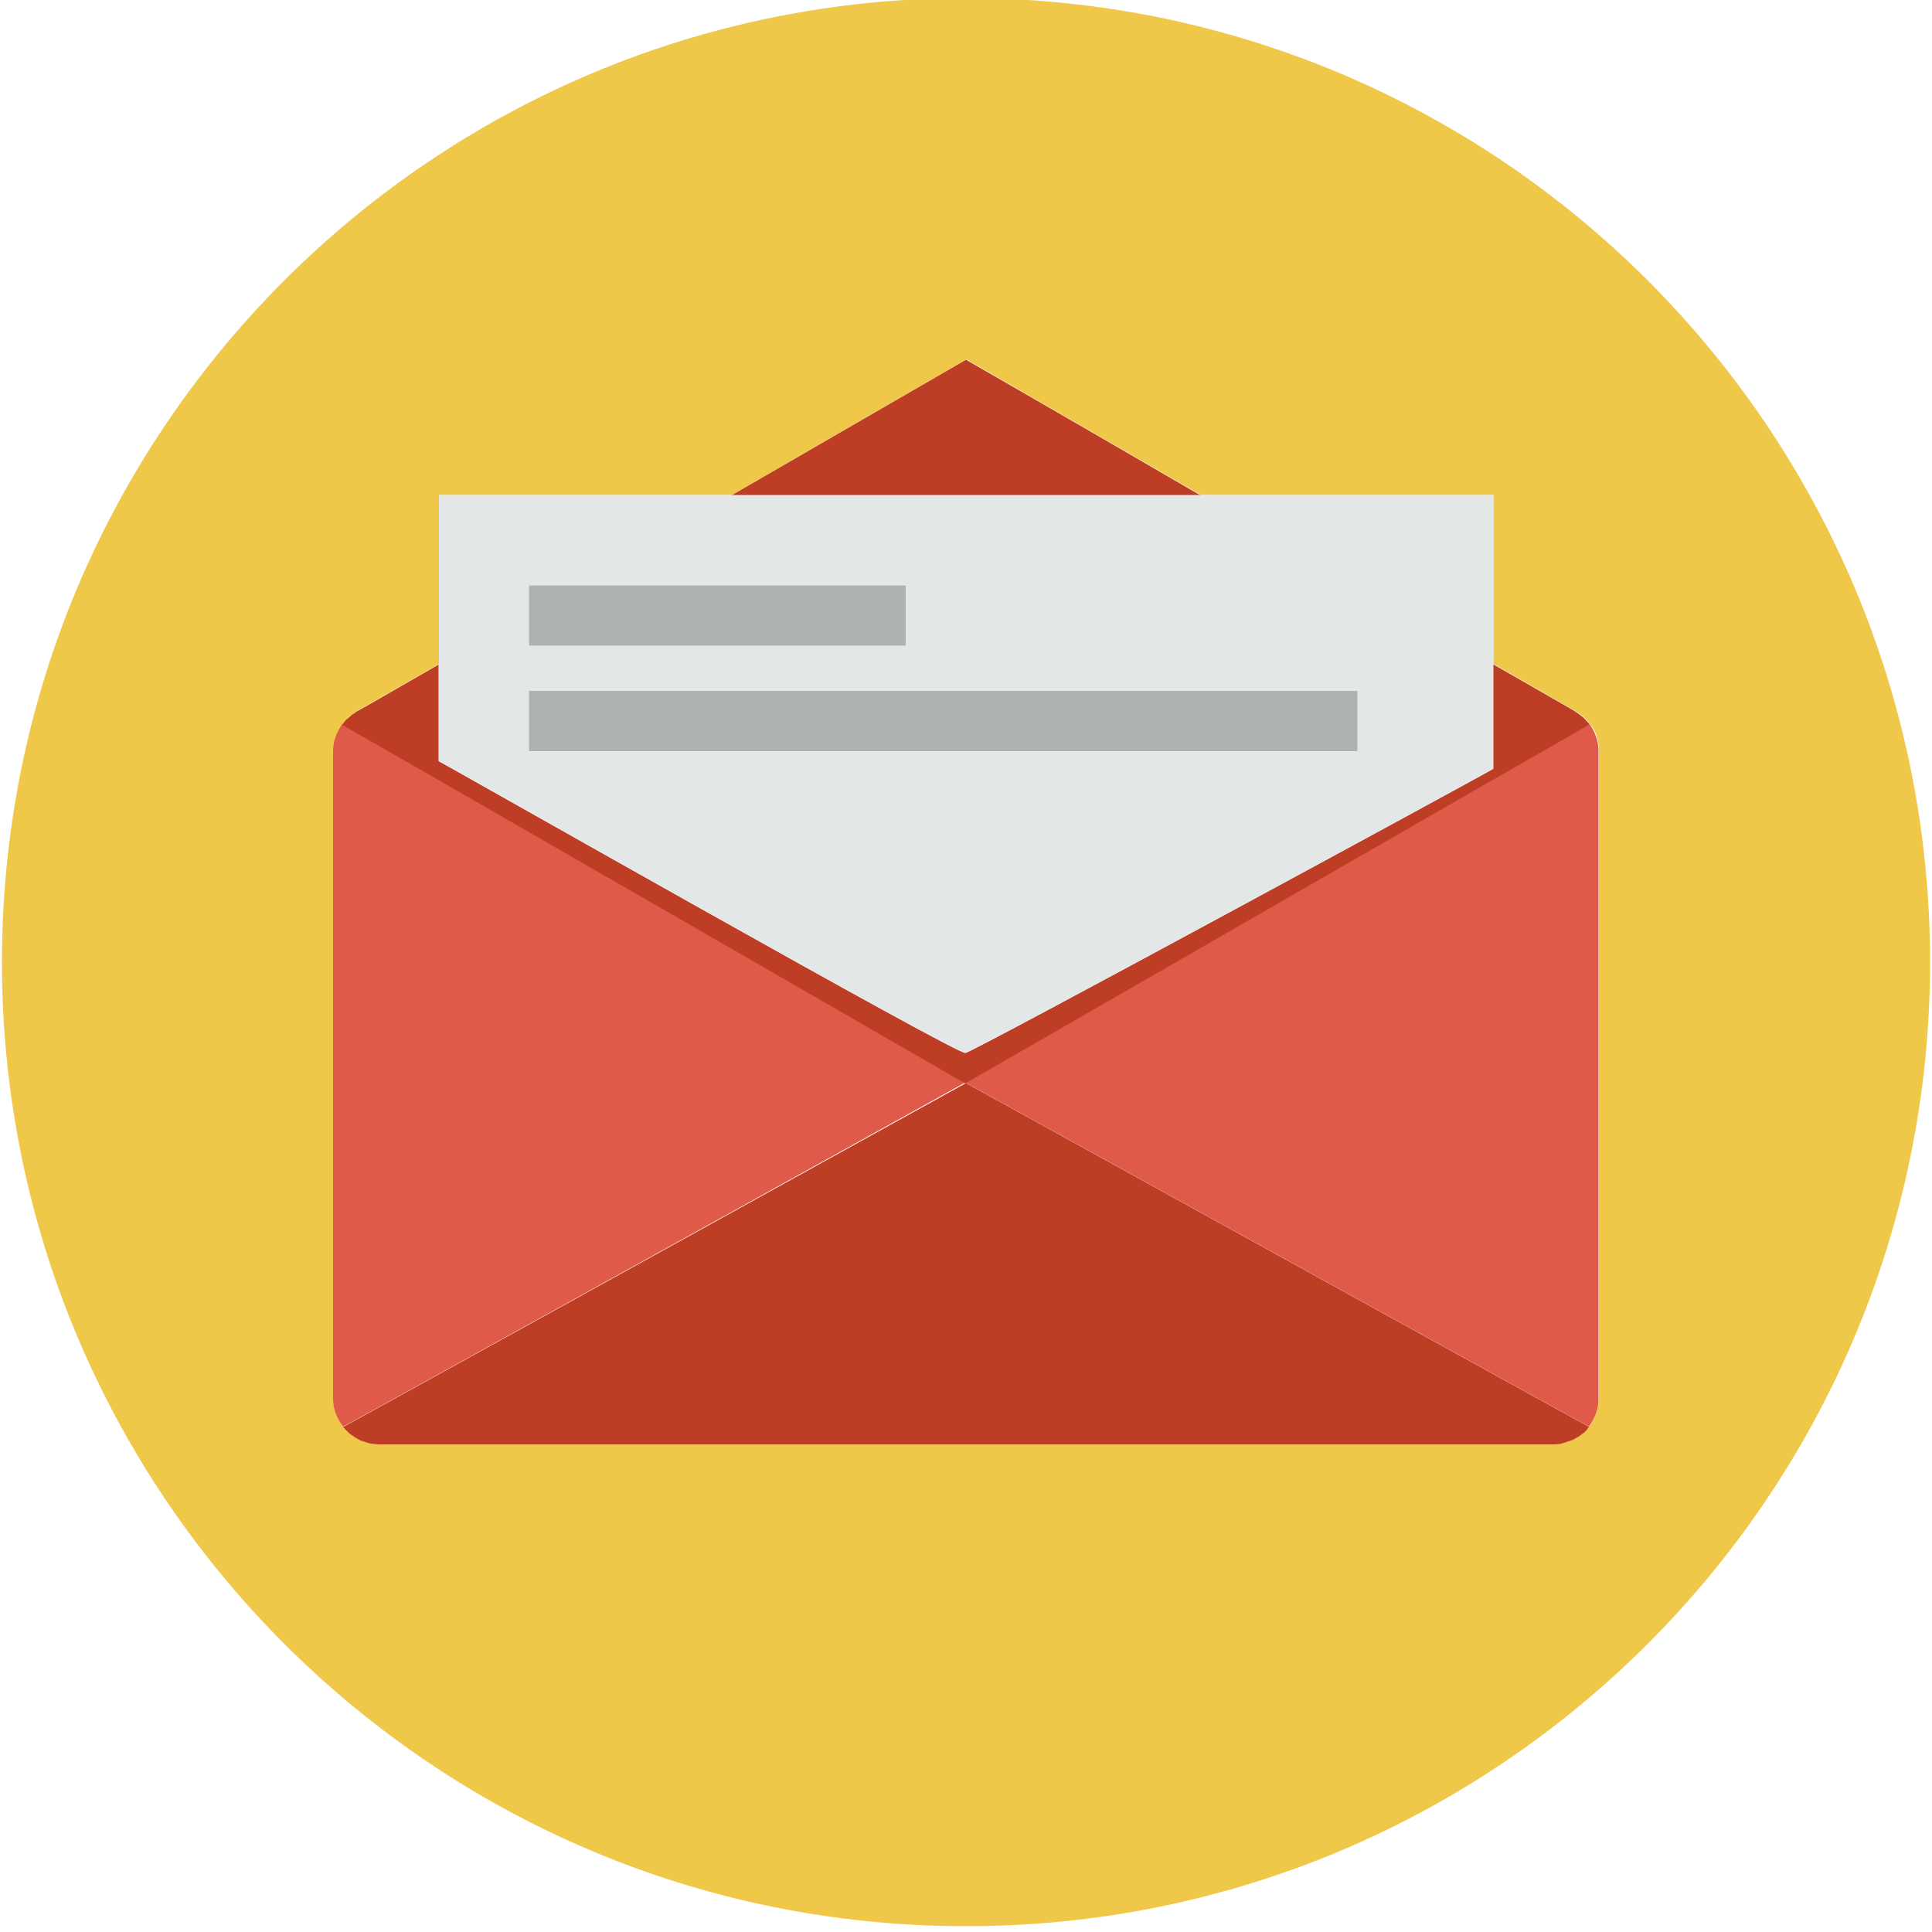<?xml version="1.0" encoding="utf-8"?>
<!-- Generator: Adobe Illustrator 17.1.0, SVG Export Plug-In . SVG Version: 6.00 Build 0)  -->
<!DOCTYPE svg PUBLIC "-//W3C//DTD SVG 1.1//EN" "http://www.w3.org/Graphics/SVG/1.1/DTD/svg11.dtd">
<svg version="1.1" id="Arrow_1_" xmlns="http://www.w3.org/2000/svg" xmlns:xlink="http://www.w3.org/1999/xlink" x="0px" y="0px"
	 width="500px" height="500px" viewBox="0 0 500 500" enable-background="new 0 0 500 500" xml:space="preserve">
<g>
	<path fill="#EFC84A" d="M250-0.5C112.2-0.5,0.5,111.2,0.5,249S112.2,498.5,250,498.5S499.5,386.8,499.5,249S387.8-0.5,250-0.5z
		 M413.7,362.1c0,2.7-1,5.2-2.5,7.2c0,0,0,0,0,0c-0.1,0.2-0.3,0.3-0.4,0.4c-0.3,0.4-0.7,0.7-1,1.1c-0.2,0.2-0.5,0.4-0.8,0.6
		c-0.4,0.3-0.8,0.6-1.3,0.8c-0.3,0.2-0.6,0.3-0.9,0.5c-0.5,0.2-1,0.4-1.5,0.5c-0.3,0.1-0.6,0.2-0.9,0.3c-0.7,0.2-1.5,0.3-2.3,0.3
		c-0.1,0-0.2,0-0.2,0H98c-0.1,0-0.2,0-0.2,0c-0.8,0-1.5-0.1-2.3-0.3c-0.3-0.1-0.6-0.2-0.9-0.3c-0.5-0.2-1-0.3-1.4-0.5
		c-0.3-0.1-0.6-0.3-0.9-0.5c-0.4-0.2-0.8-0.5-1.2-0.8c-0.3-0.2-0.5-0.4-0.8-0.6c-0.4-0.3-0.7-0.7-1-1.1c-0.1-0.1-0.3-0.3-0.4-0.4
		c0,0,0,0,0,0c-1.6-2-2.6-4.5-2.6-7.2V194.4c0-2.6,0.9-5,2.4-7c0,0,0,0,0,0c0.1-0.2,0.3-0.3,0.4-0.5c0.3-0.4,0.7-0.8,1-1.1
		c0.2-0.2,0.5-0.4,0.7-0.6c0.3-0.2,0.6-0.5,0.9-0.7c0.2-0.1,0.3-0.2,0.5-0.3l0-0.1c0,0,8.5-4.8,21.5-12.3v-43.7h75.7
		c32.5-18.8,60.7-35.1,60.7-35.1s28.2,16.3,60.7,35.1h75.7v43.7c11.3,6.5,19.2,11.1,21.1,12.1l0.1,0.1l0.3,0.2l0,0
		c0.1,0.1,0.2,0.2,0.3,0.2c0.4,0.3,0.8,0.6,1.2,0.9c0.2,0.1,0.3,0.2,0.5,0.4c0.4,0.4,0.8,0.8,1.1,1.2c0.1,0.2,0.3,0.3,0.4,0.4
		c0,0,0,0,0,0c1.5,1.9,2.3,4.3,2.3,7V362.1z"/>
	<path fill="#DF5A48" d="M410.9,369.7c-0.3,0.4-0.7,0.7-1,1.1C410.2,370.4,410.5,370,410.9,369.7z"/>
	<path fill="#DF5A48" d="M409.1,371.4c-0.4,0.3-0.8,0.6-1.3,0.8C408.2,371.9,408.7,371.7,409.1,371.4z"/>
	<path fill="#DF5A48" d="M90.8,185.3c0.3-0.2,0.6-0.5,0.9-0.7C91.4,184.8,91.1,185,90.8,185.3z"/>
	<path fill="#DF5A48" d="M90.2,370.7c-0.4-0.3-0.7-0.7-1-1.1C89.5,370.1,89.8,370.4,90.2,370.7z"/>
	<path fill="#DF5A48" d="M88.6,187.4c-1.5,2-2.4,4.4-2.4,7v167.6c0,2.7,1,5.2,2.6,7.2c2-0.9,161.1-89.1,161.1-89.1
		S90.2,188.2,88.6,187.4z"/>
	<path fill="#DF5A48" d="M92.2,372.2c-0.4-0.2-0.8-0.5-1.2-0.8C91.4,371.7,91.8,371.9,92.2,372.2z"/>
	<path fill="#DF5A48" d="M406.9,372.6c-0.5,0.2-1,0.4-1.5,0.5C406,373,406.5,372.9,406.9,372.6z"/>
	<path fill="#DF5A48" d="M89,187c0.3-0.4,0.7-0.8,1-1.1C89.7,186.2,89.4,186.6,89,187z"/>
	<path fill="#DF5A48" d="M409.9,185.8c0.4,0.4,0.8,0.8,1.1,1.2C410.7,186.6,410.3,186.2,409.9,185.8z"/>
	<path fill="#DF5A48" d="M408.2,184.5c0.4,0.3,0.8,0.6,1.2,0.9C409.1,185.1,408.7,184.8,408.2,184.5z"/>
	<path fill="#DF5A48" d="M94.5,373.2c-0.5-0.2-1-0.3-1.4-0.5C93.6,372.9,94,373,94.5,373.2z"/>
	<path fill="#DF5A48" d="M404.6,373.5c-0.7,0.2-1.5,0.3-2.3,0.3C403.1,373.7,403.8,373.6,404.6,373.5z"/>
	<path fill="#DF5A48" d="M97.7,373.7c-0.8,0-1.5-0.1-2.3-0.3C96.2,373.6,96.9,373.7,97.7,373.7z"/>
	<path fill="#DF5A48" d="M249.9,280.2c0,0,159.4,88,161.3,89c1.5-2,2.5-4.4,2.5-7.2V194.4c0-2.6-0.9-5-2.3-7
		C410.1,188.2,249.9,280.2,249.9,280.2z"/>
	<path fill="#BD3E25" d="M250,93.1c0,0-28.2,16.3-60.7,35.1h121.4C278.2,109.3,250,93.1,250,93.1z"/>
	<path fill="#BD3E25" d="M411.4,187.5C411.4,187.5,411.4,187.4,411.4,187.5c-0.1-0.2-0.2-0.3-0.4-0.5c-0.4-0.4-0.7-0.8-1.1-1.2
		c-0.1-0.1-0.3-0.3-0.5-0.4c-0.4-0.3-0.8-0.6-1.2-0.9c-0.1-0.1-0.2-0.2-0.3-0.2l0,0l-0.3-0.2l-0.1-0.1c-1.9-1.1-9.8-5.6-21.1-12.1
		v27.1c0.2,0.1-134.6,73.3-136.5,73.5c0.1,1.9-136.4-75.7-136.4-75.5v-25c-13,7.5-21.4,12.3-21.5,12.3l0,0.1
		c-0.2,0.1-0.3,0.2-0.5,0.3c-0.3,0.2-0.6,0.4-0.9,0.7c-0.2,0.2-0.5,0.4-0.7,0.6c-0.4,0.3-0.7,0.7-1,1.1c-0.1,0.2-0.3,0.3-0.4,0.5
		c0,0,0,0,0,0c1.6,0.7,161.3,92.8,161.3,92.8S410.1,188.2,411.4,187.5z"/>
	<path fill="#BD3E25" d="M88.8,369.3C88.8,369.3,88.8,369.3,88.8,369.3c0.1,0.2,0.2,0.3,0.4,0.4c0.3,0.4,0.7,0.7,1,1.1
		c0.3,0.2,0.5,0.4,0.8,0.6c0.4,0.3,0.8,0.5,1.2,0.8c0.3,0.2,0.6,0.3,0.9,0.5c0.5,0.2,1,0.4,1.4,0.5c0.3,0.1,0.6,0.2,0.9,0.3
		c0.7,0.2,1.5,0.2,2.3,0.3c0.1,0,0.2,0,0.2,0H402c0.1,0,0.2,0,0.2,0c0.8,0,1.6-0.1,2.3-0.3c0.3-0.1,0.6-0.2,0.9-0.3
		c0.5-0.2,1-0.3,1.5-0.5c0.3-0.1,0.6-0.3,0.9-0.5c0.4-0.2,0.9-0.5,1.3-0.8c0.3-0.2,0.5-0.4,0.8-0.6c0.4-0.3,0.7-0.7,1-1.1
		c0.1-0.2,0.3-0.3,0.4-0.4c0,0,0,0,0,0c-1.9-1-161.3-89-161.3-89S90.8,368.3,88.8,369.3z"/>
	<path fill="#E4E7E8" d="M113.6,196.9c0-0.2,136.4,77.5,136.4,75.5c1.9-0.2,136.7-73.4,136.5-73.5v-27.1v-43.7h-75.7H189.3h-75.7
		v43.7V196.9z M351.4,194.4H136.9v-15.6h214.4V194.4z M136.9,151.5h97.5v15.6h-97.5V151.5z"/>
	<rect x="136.9" y="178.8" fill="#ADB2B3" width="214.4" height="15.6"/>
	<rect x="136.9" y="151.5" fill="#ADB2B3" width="97.5" height="15.6"/>
</g>
</svg>
